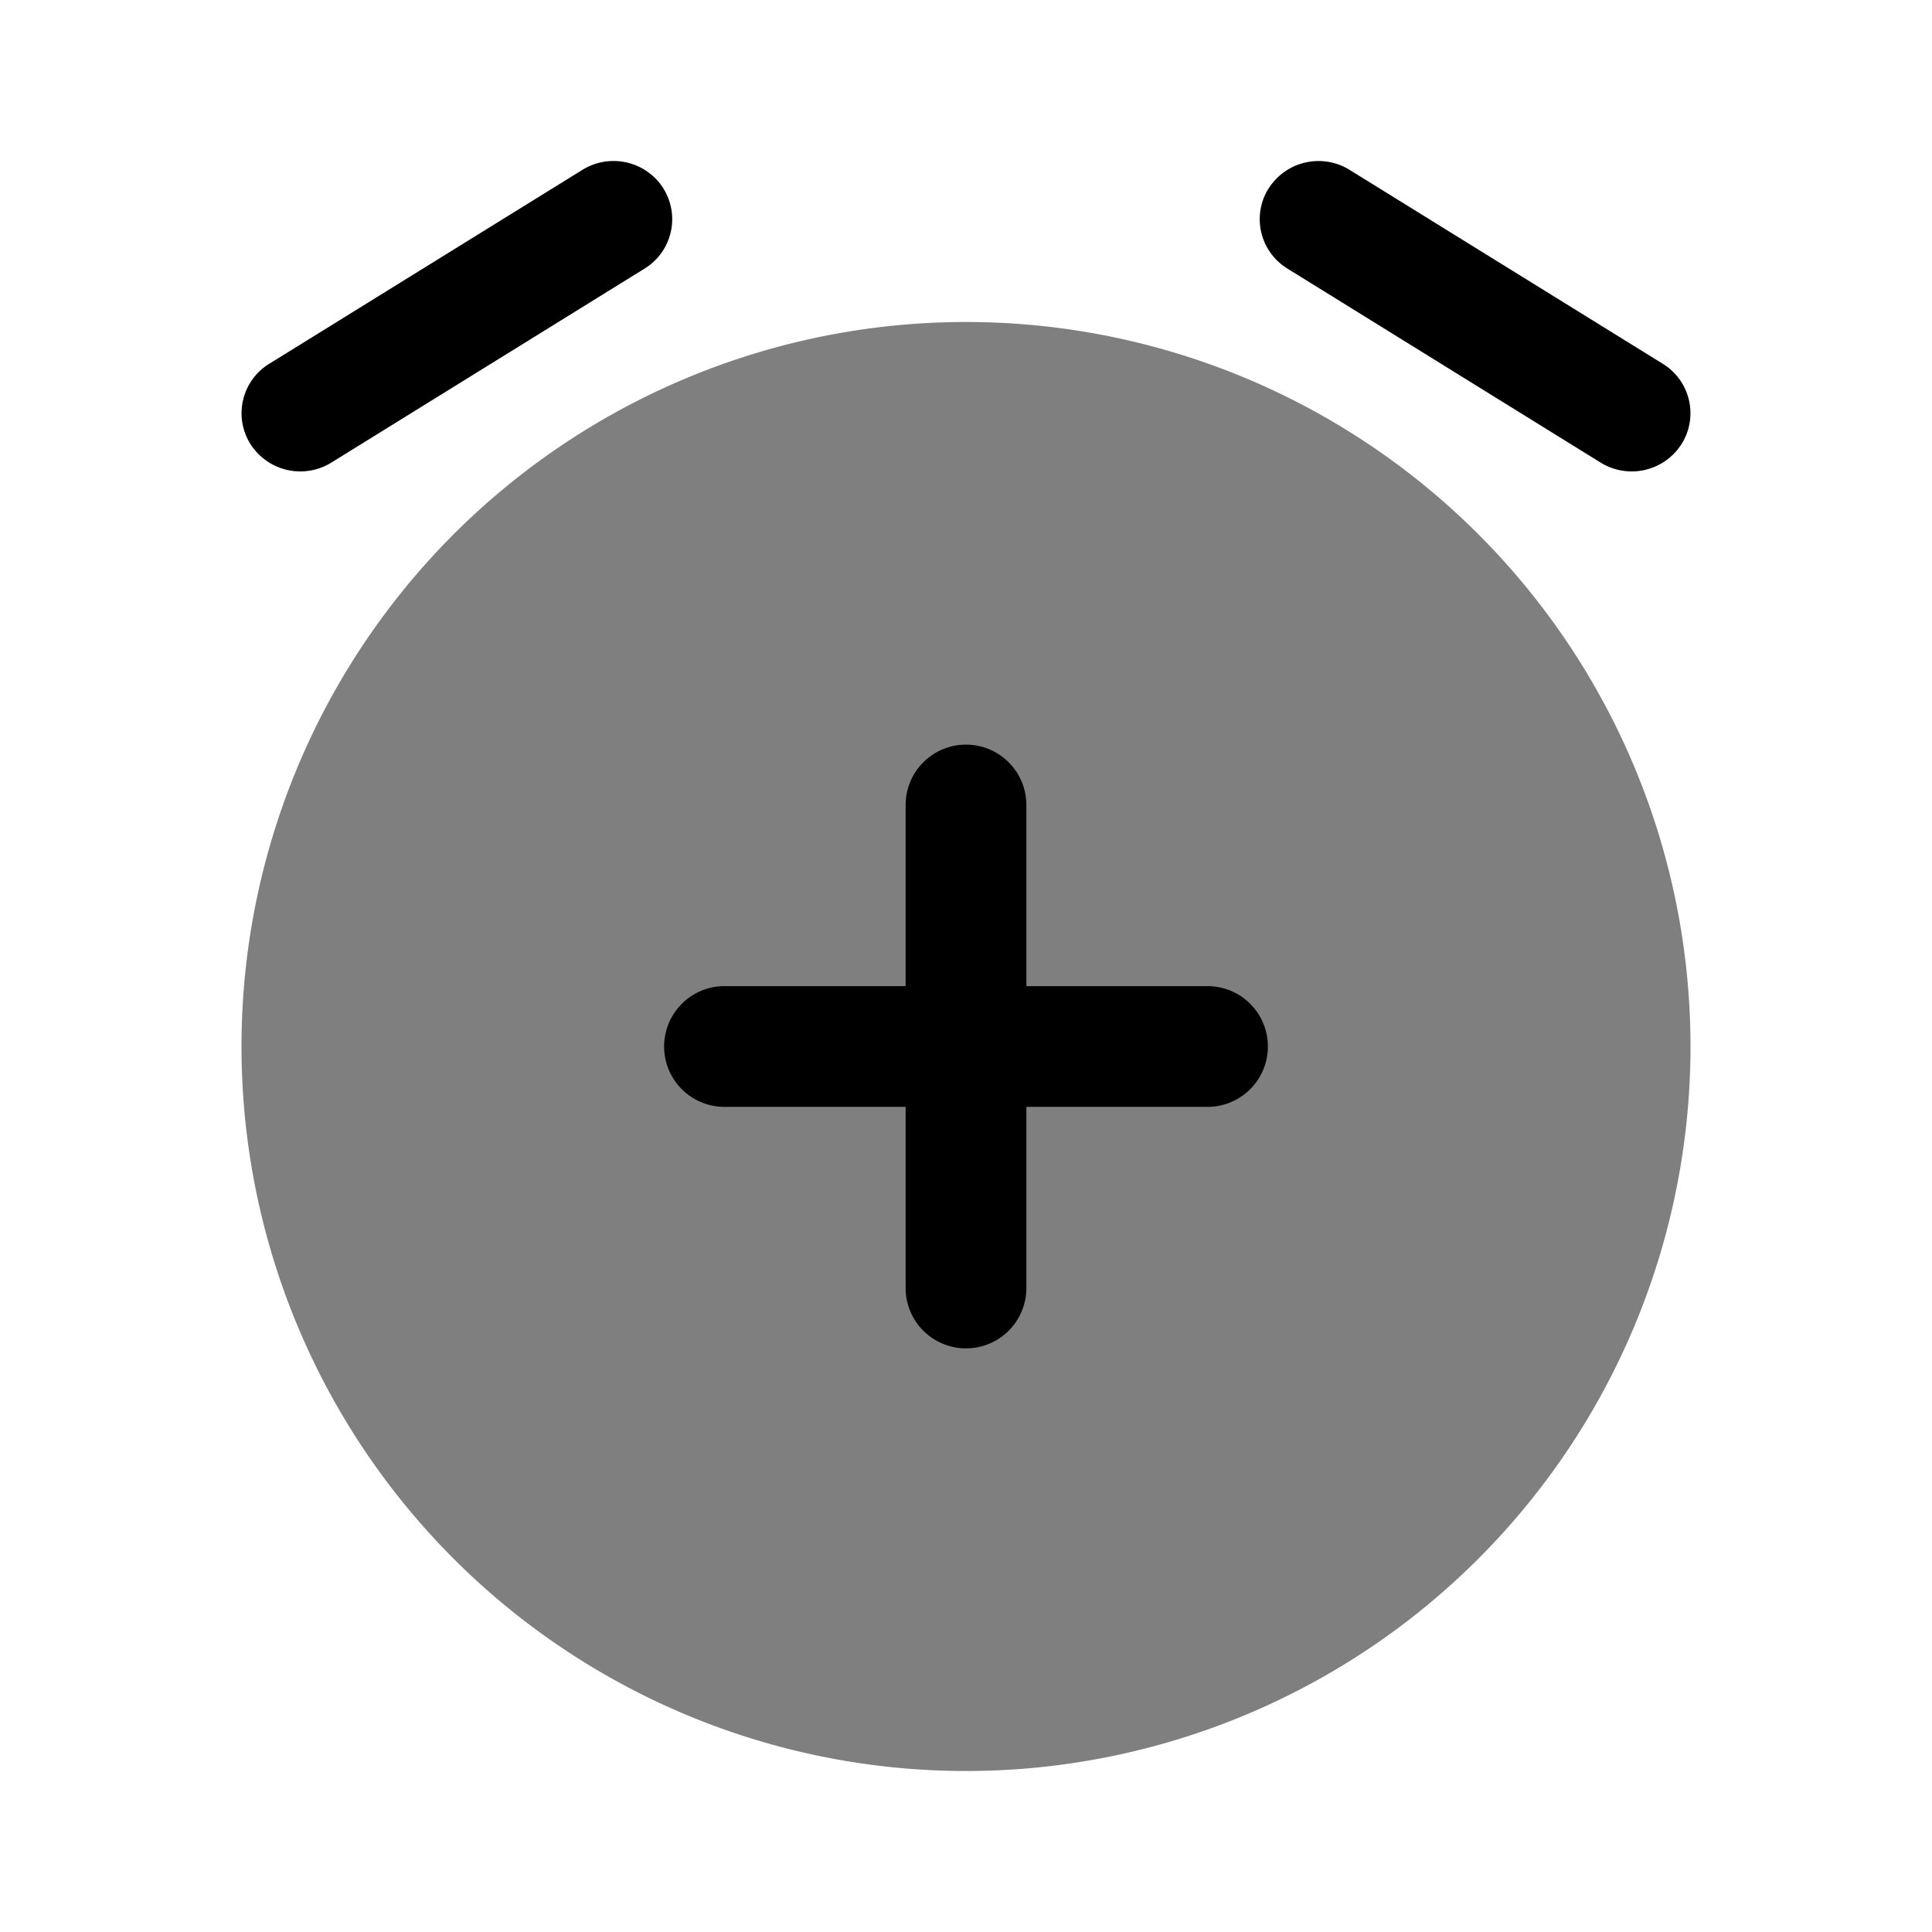 <svg xmlns="http://www.w3.org/2000/svg" xmlns:xlink="http://www.w3.org/1999/xlink" width="24" height="24" viewBox="0 0 24 24"><path fill="currentColor" d="M12 22a9 9 0 1 0 0-18a9 9 0 0 0 0 18" opacity=".5"/><path fill="currentColor" d="M12 9.25a.75.75 0 0 1 .75.75v2.25H15a.75.75 0 0 1 0 1.5h-2.25V16a.75.75 0 0 1-1.5 0v-2.25H9a.75.75 0 0 1 0-1.5h2.25V10a.75.75 0 0 1 .75-.75"/><path fill="currentColor" fill-rule="evenodd" d="M8.24 2.34a.72.72 0 0 1-.232.996l-3.891 2.41a.734.734 0 0 1-1.006-.23a.72.72 0 0 1 .232-.996l3.892-2.41a.734.734 0 0 1 1.006.23m7.519 0a.734.734 0 0 1 1.005-.23l3.892 2.41a.72.72 0 0 1 .232.996a.734.734 0 0 1-1.006.23l-3.891-2.41a.72.72 0 0 1-.233-.996" clip-rule="evenodd"/></svg>